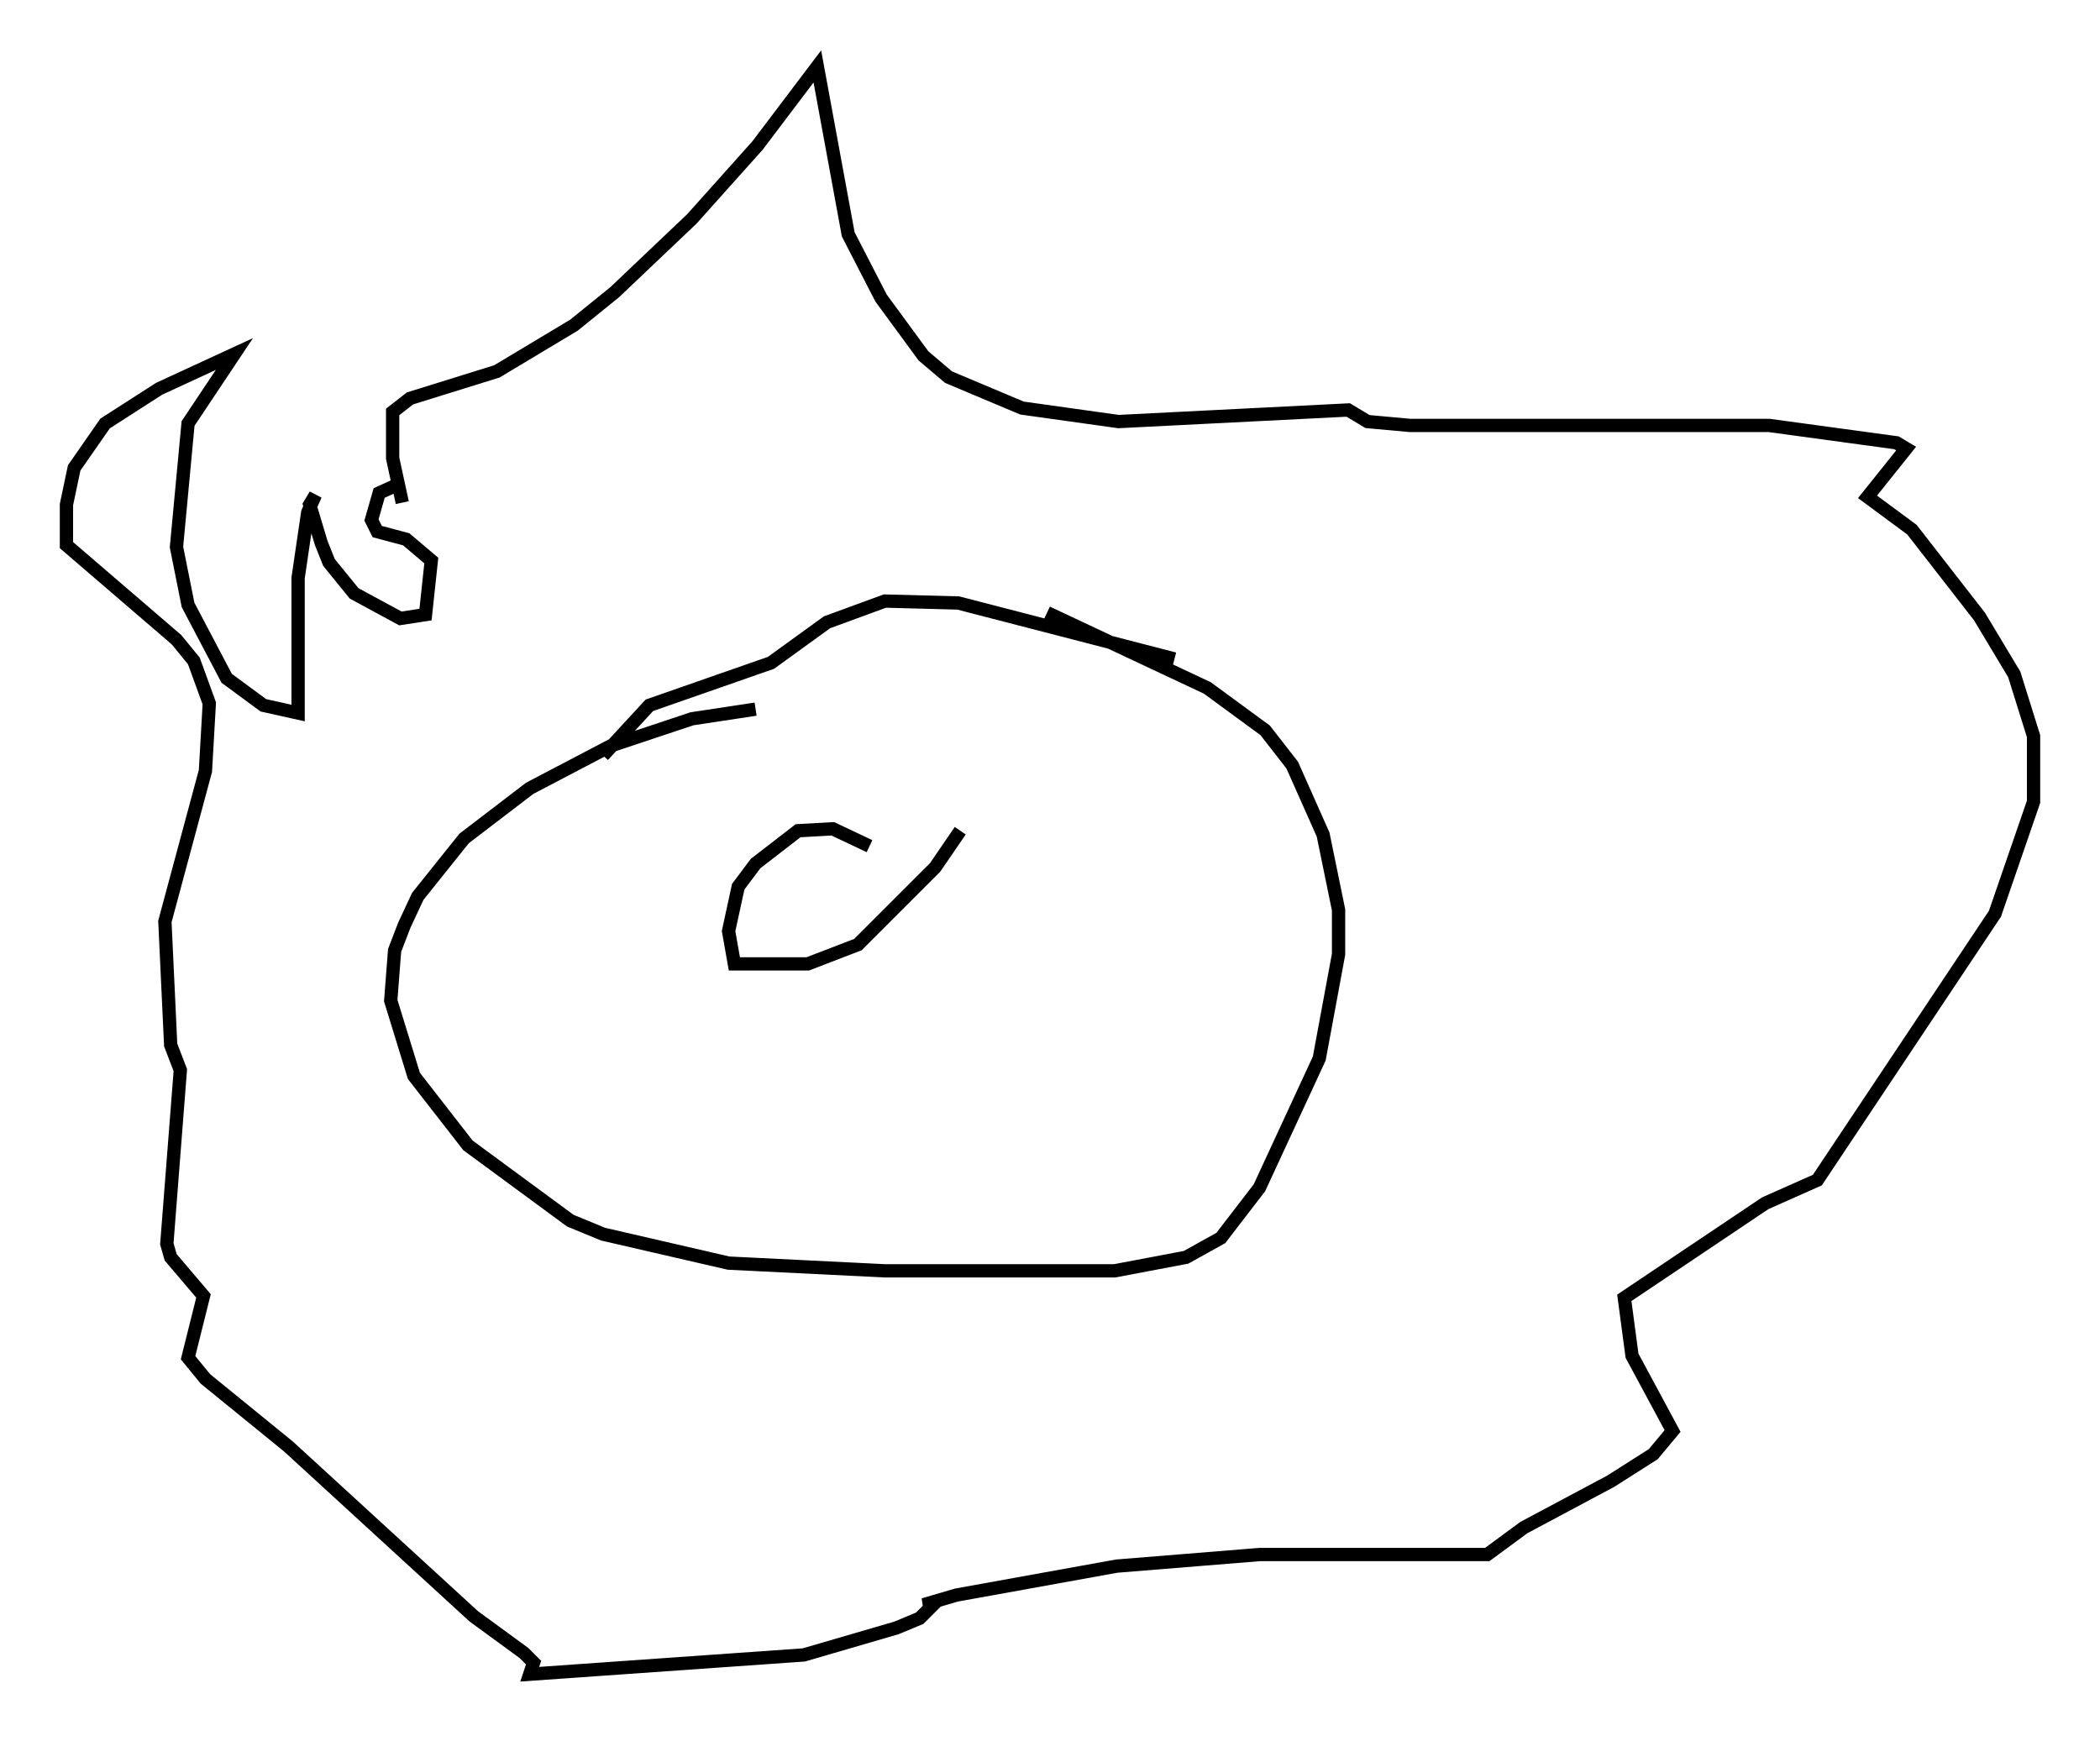 <?xml version="1.0" encoding="utf-8" ?>
<svg baseProfile="full" height="130.994" version="1.1" width="158.011" xmlns="http://www.w3.org/2000/svg" xmlns:ev="http://www.w3.org/2001/xml-events" xmlns:xlink="http://www.w3.org/1999/xlink"><defs /><rect fill="white" height="130.994" width="158.011" x="0" y="0" /><path d="M67.603, 53.659 m-10.749, -0.291 l-4.793, 0.726 -6.101, 2.034 l-6.101, 3.196 -4.939, 3.777 l-3.486, 4.358 -1.017, 2.179 l-0.726, 1.888 -0.291, 3.777 l1.743, 5.665 4.067, 5.229 l7.698, 5.665 2.469, 1.017 l9.441, 2.179 11.765, 0.581 l17.285, 0.0 5.374, -1.017 l2.615, -1.453 2.905, -3.777 l4.503, -9.732 1.453, -7.844 l0.0, -3.341 -1.162, -5.665 l-2.324, -5.229 -2.034, -2.615 l-4.358, -3.196 -12.056, -5.665 m9.587, 3.486 l-16.268, -4.212 -5.52, -0.145 l-4.358, 1.598 -4.212, 3.05 l-9.151, 3.196 -3.486, 3.777 m-15.106, -19.028 l-0.726, -3.341 0.0, -3.486 l1.307, -1.017 6.536, -2.034 l5.81, -3.486 3.05, -2.469 l5.81, -5.52 4.939, -5.52 l4.503, -5.955 2.324, 12.637 l2.469, 4.793 3.196, 4.358 l1.888, 1.598 5.52, 2.324 l7.263, 1.017 17.285, -0.872 l1.453, 0.872 3.196, 0.291 l27.017, 0.0 9.587, 1.307 l0.726, 0.436 -2.905, 3.631 l3.341, 2.469 5.084, 6.536 l2.615, 4.358 1.453, 4.648 l0.0, 4.939 -2.905, 8.425 l-13.363, 20.045 -3.922, 1.743 l-10.603, 7.117 0.581, 4.358 l3.05, 5.665 -1.453, 1.743 l-3.196, 2.034 -6.536, 3.486 l-2.76, 2.034 -17.14, 0.0 l-10.749, 0.872 -12.056, 2.179 l-2.469, 0.726 0.726, 0.0 l-1.017, 1.017 -1.743, 0.726 l-6.972, 2.034 -20.626, 1.453 l0.291, -0.872 -0.726, -0.726 l-3.777, -2.76 -13.944, -12.782 l-6.246, -5.084 -1.307, -1.598 l1.162, -4.648 -2.469, -2.905 l-0.291, -1.017 1.017, -13.073 l-0.726, -1.888 -0.436, -9.296 l3.05, -11.33 0.291, -5.084 l-1.162, -3.196 -1.307, -1.598 l-8.279, -7.117 0.0, -3.05 l0.581, -2.76 2.324, -3.341 l4.067, -2.615 5.665, -2.615 l-3.486, 5.229 -0.872, 9.296 l0.872, 4.358 2.905, 5.52 l2.76, 2.034 2.615, 0.581 l0.0, -10.168 0.726, -4.939 l0.581, -1.307 -0.436, 0.726 l0.872, 2.905 0.581, 1.453 l1.888, 2.324 3.486, 1.888 l1.888, -0.291 0.436, -4.067 l-1.888, -1.598 -2.179, -0.581 l-0.436, -0.872 0.581, -2.034 l1.598, -0.726 m35.296, 27.307 l-2.76, -1.307 -2.615, 0.145 l-3.196, 2.469 -1.307, 1.743 l-0.726, 3.341 0.436, 2.469 l5.52, 0.0 3.777, -1.453 l5.81, -5.81 1.888, -2.76 " fill="none" stroke="black" stroke-width="1" /></svg>